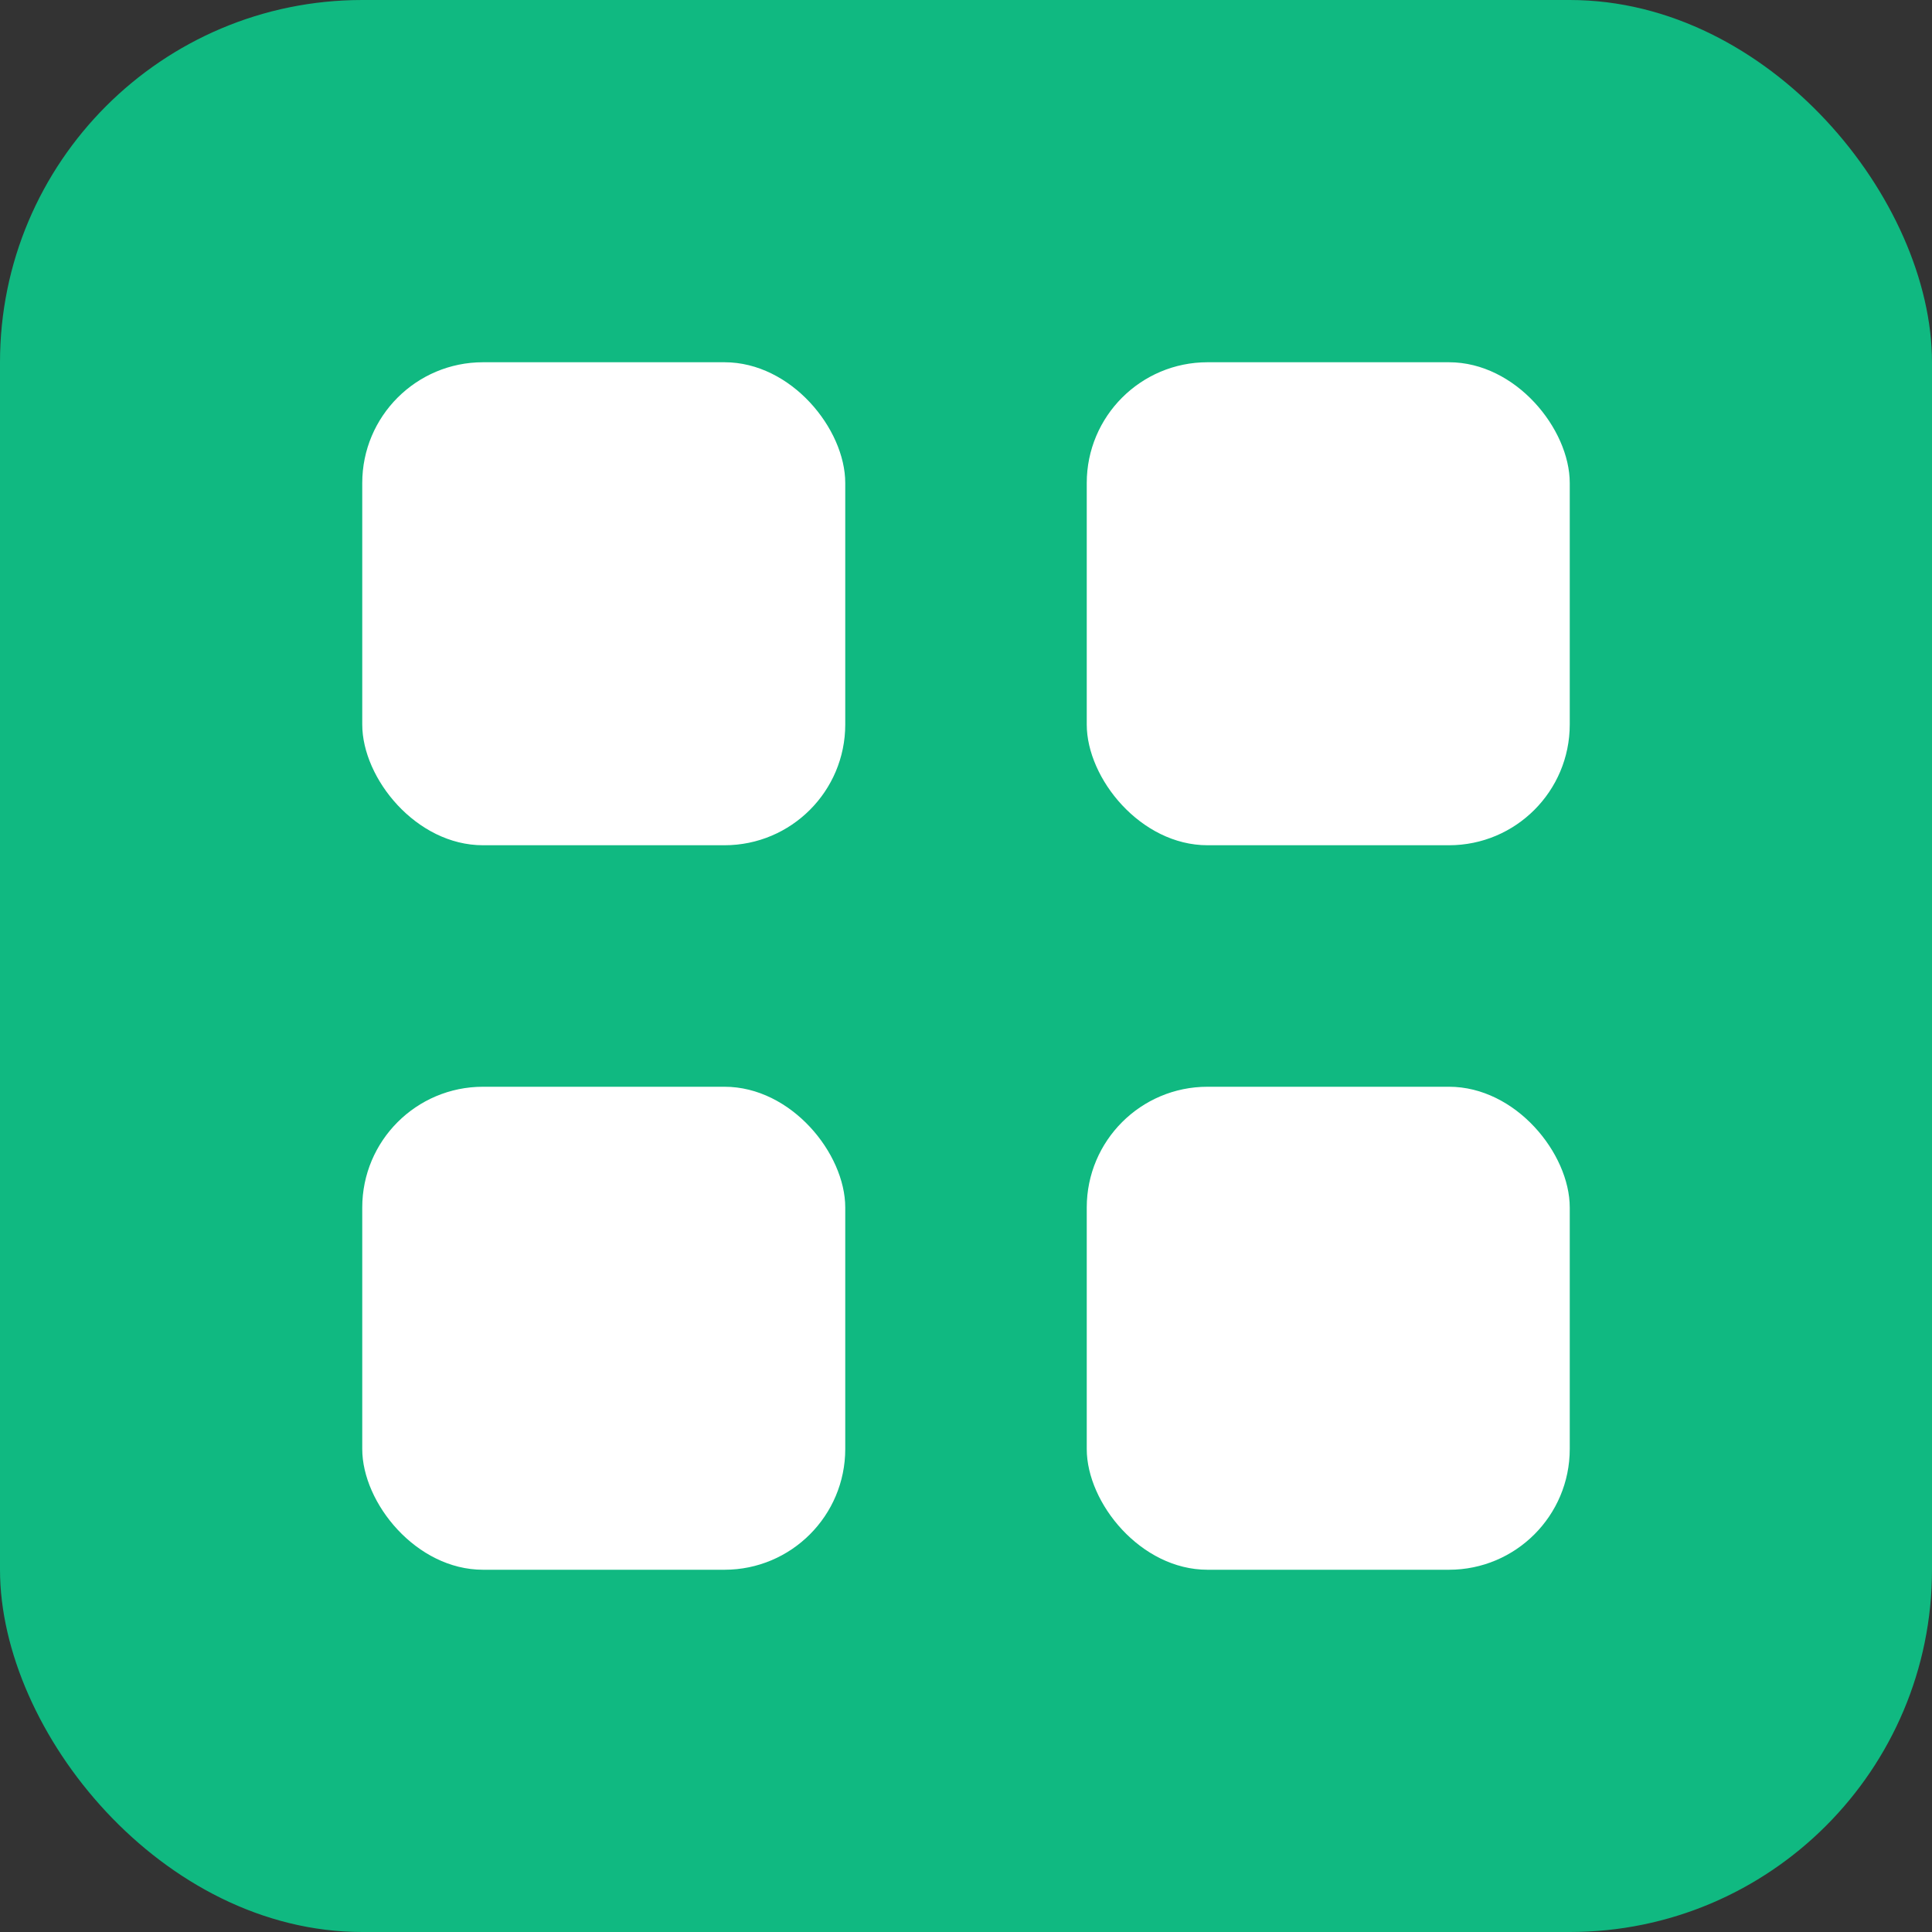 <svg width="32" height="32" viewBox="0 0 32 32" fill="none" xmlns="http://www.w3.org/2000/svg">
  <rect x="0" y="0" width="32" height="32" fill="#333333" stroke="none"/>
  <rect width="32" height="32" rx="6" fill="#10B981"/>
  <rect x="6" y="6" width="8" height="8" rx="2" fill="white"/>
  <rect x="18" y="6" width="8" height="8" rx="2" fill="white"/>
  <rect x="6" y="18" width="8" height="8" rx="2" fill="white"/>
  <rect x="18" y="18" width="8" height="8" rx="2" fill="white"/>
</svg>
